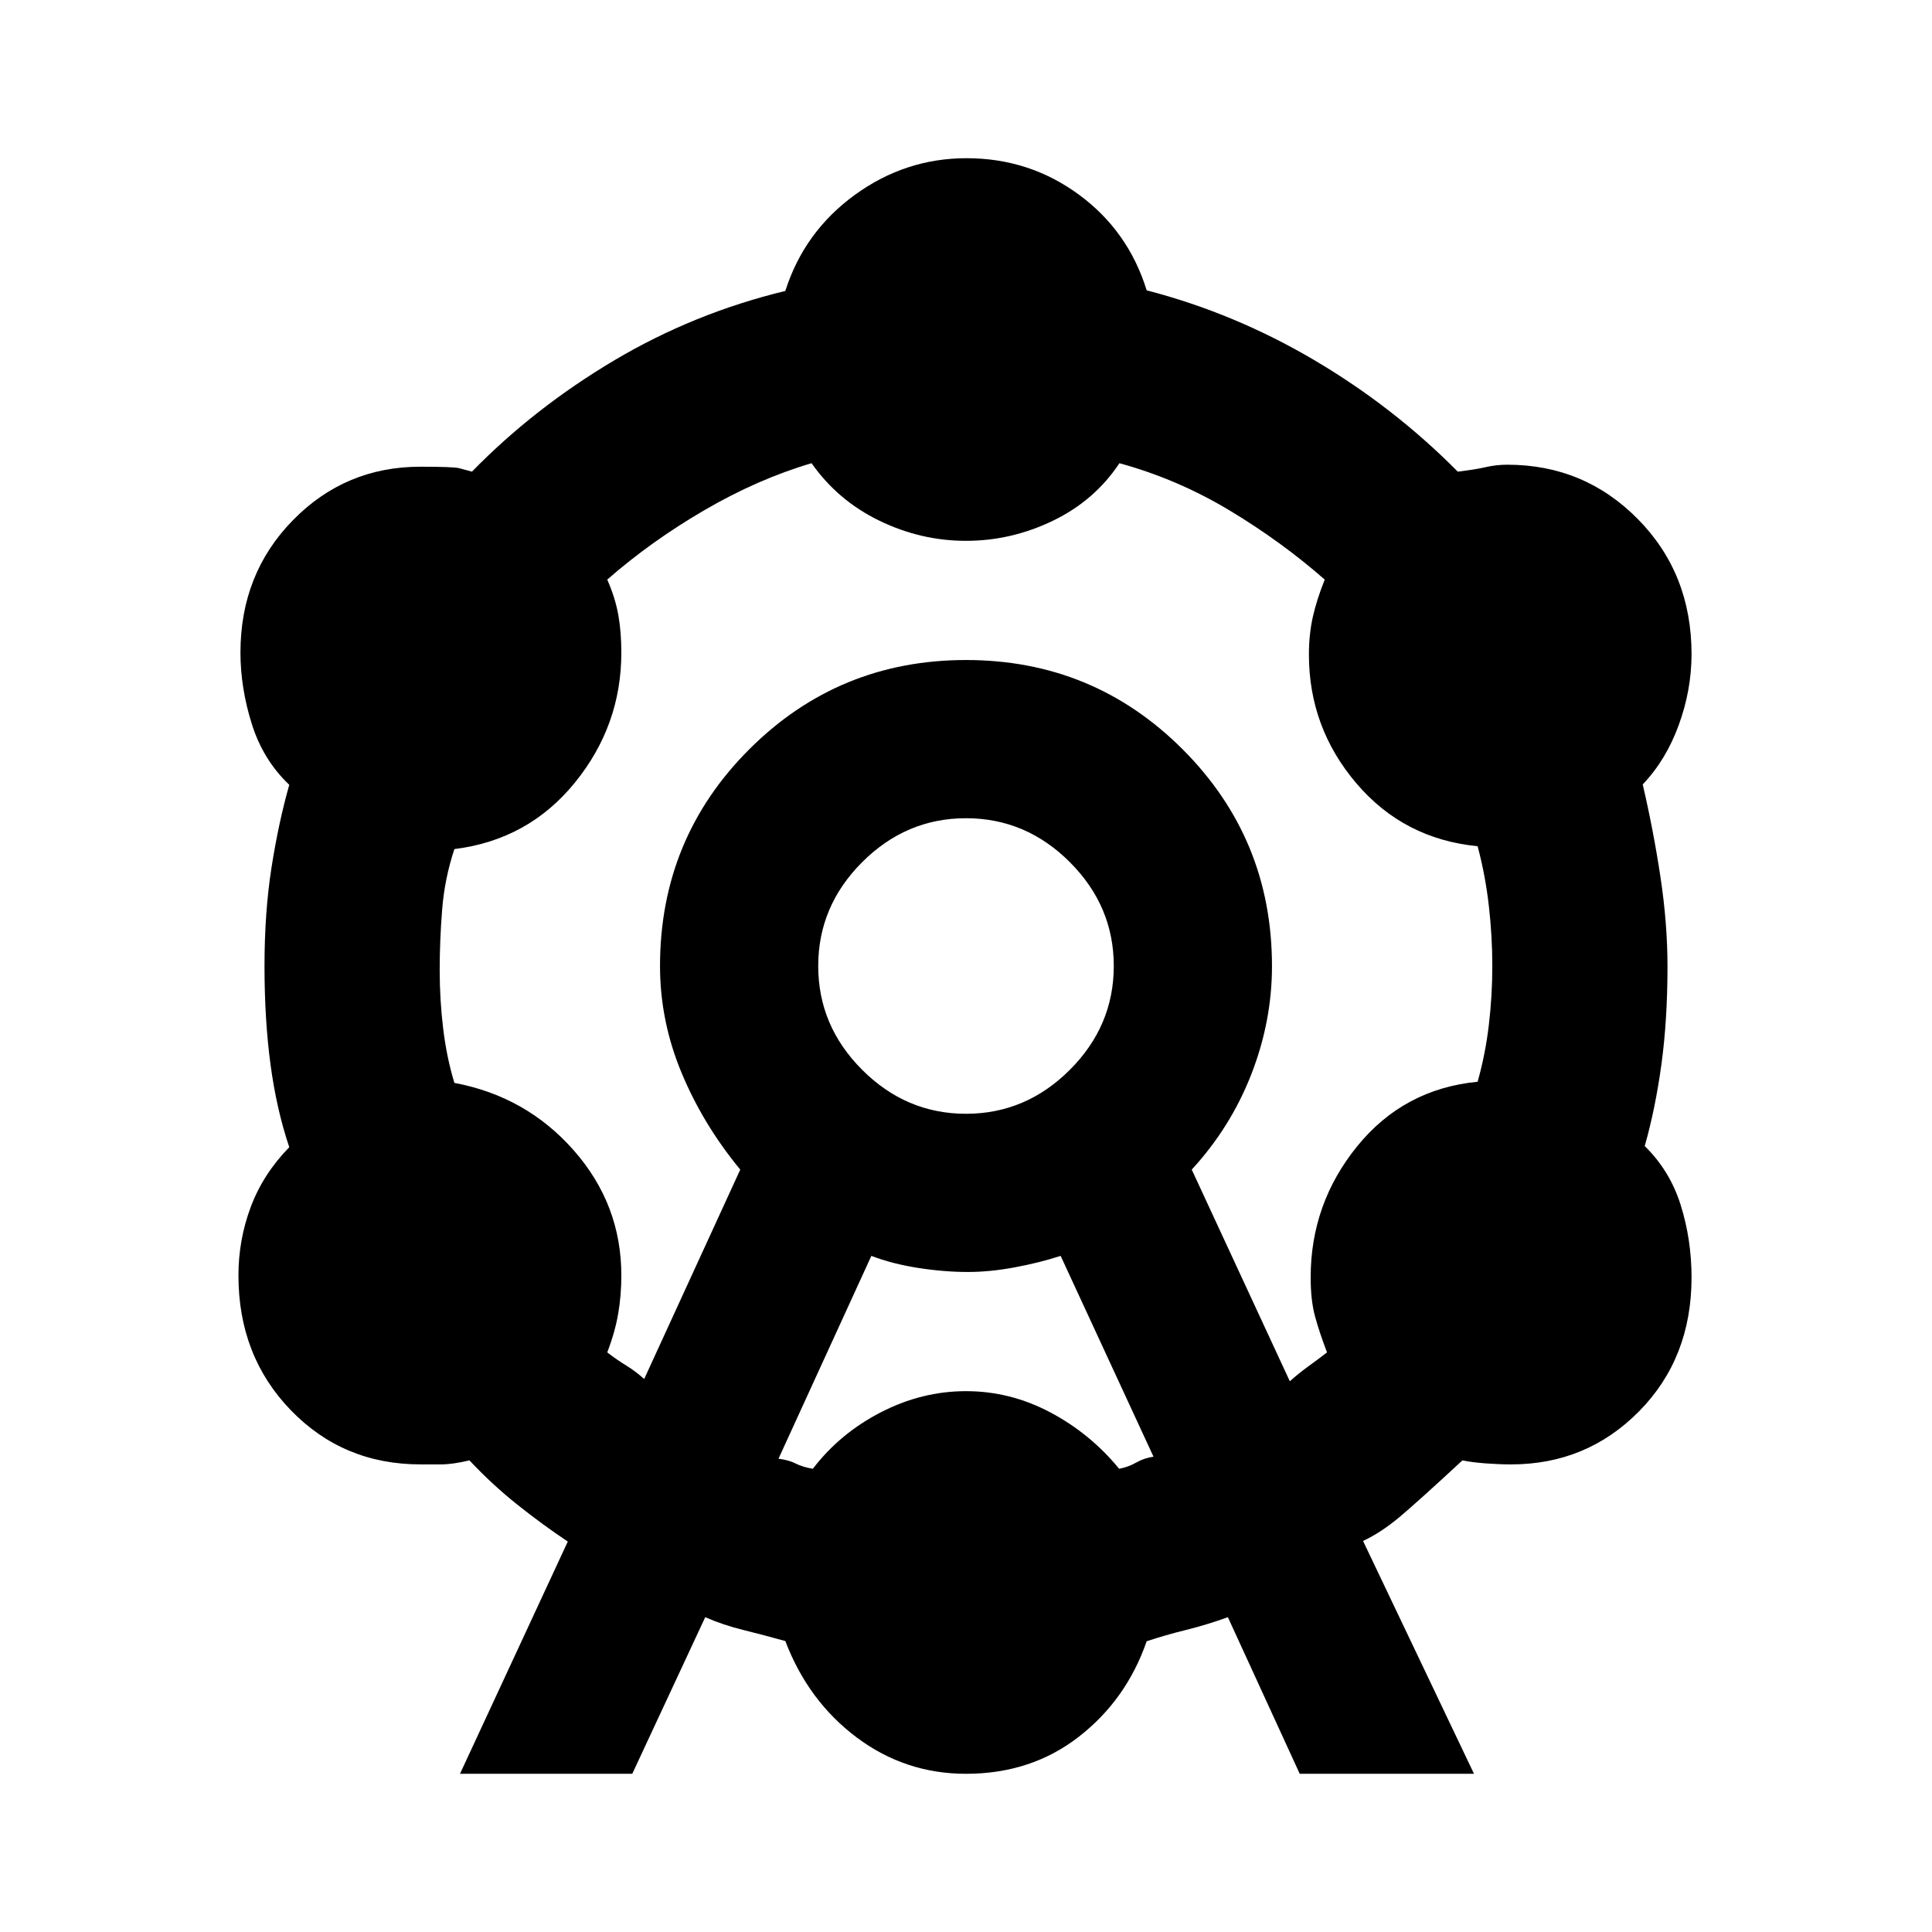 <svg xmlns="http://www.w3.org/2000/svg" height="20" viewBox="0 -960 960 960" width="20"><path d="M228.57-78.61 282.13-194q-12.87-8.61-25.3-18.54-12.44-9.94-23.56-21.81-8.36 2-14.24 2h-10.07q-38.39 0-64.44-26.91-26.04-26.91-26.04-66.98 0-17.72 6.13-34.06 6.13-16.35 19.13-29.67-6.31-18.68-9.31-40.99-3-22.3-3-49.04t3.5-49.04q3.5-22.31 8.81-40.99-13-12.32-18.63-30.27-5.63-17.95-5.63-35.44 0-39.14 26.04-65.74 26.05-26.61 63.35-26.61 16.38 0 19.24.72 2.85.72 6.41 1.72 30.87-31.61 70.55-55.2 39.67-23.58 85.15-34.58 9.38-29.41 34.48-47.69 25.1-18.27 55.58-18.27 31.15 0 55.76 18.06 24.61 18.07 33.74 47.6 43.61 11.3 83.15 34.6 39.55 23.3 71.42 55.48 8.56-1 13.84-2.22 5.27-1.22 10.76-1.22 38.27 0 64.92 27.04t26.65 67.08q0 17.8-6.35 35.21-6.34 17.41-17.91 29.54 5.31 22.76 8.81 45.96 3.5 23.19 3.5 44.38 0 26.62-3 48.64t-8.31 40.71q12.57 12.31 17.91 29.44 5.35 17.13 5.35 35.85 0 40.07-26.04 66.48-26.05 26.41-63.62 26.41-5.71 0-12.57-.5-6.85-.5-11.61-1.5-22.07 20.44-31.18 28.09-9.11 7.65-18.2 11.96l55.13 115.69h-86.6l-35.7-77.82q-10.74 3.86-20.89 6.36-10.15 2.5-19.46 5.6-10.13 29.17-33.8 47.51Q512.31-78.61 480-78.61q-30.2 0-54.3-18.05-24.1-18.06-35.48-47.91-10.74-3-20.89-5.5-10.16-2.5-18.9-6.36l-36.26 77.82h-85.6Zm91.52-196.17 47.74-104.05q-18.48-22.4-29.17-48.12-10.7-25.71-10.7-53.03 0-63.41 44.39-107.74 44.39-44.32 107.67-44.32t107.65 44.4q44.37 44.39 44.37 107.69 0 27.38-10.26 53.73-10.26 26.34-29.61 47.39l48.74 105.18q4.31-3.87 8.96-7.24 4.65-3.37 9.52-7.11-3.87-10.13-6-18.04-2.13-7.91-2.13-19.22 0-36.7 23.13-65.18 23.13-28.47 59.83-32.04 3.87-13.74 5.58-28.26 1.72-14.52 1.72-29.26 0-14.74-1.72-29.85-1.71-15.12-5.58-29.67-36.7-3.57-60.26-31.26-23.57-27.7-23.57-63.96 0-10 1.94-18.67 1.93-8.66 5.93-18.59-21.74-19.04-47.52-34.5-25.77-15.46-54.5-23.33-12.32 18.57-33.03 28.57t-43.21 10q-22.4 0-43.03-10-20.64-10-33.71-28.57-26.69 7.87-53.24 23.33-26.54 15.46-48.28 34.5 4 9.13 5.5 17.6t1.5 18.66q0 36.26-23.13 64.68-23.13 28.41-59.83 32.97-4.87 14.74-6.08 30.05-1.22 15.3-1.22 30.04 0 14.74 1.72 29.04 1.71 14.31 5.58 27.05 35.7 6.69 59.33 33.54 23.63 26.85 23.63 62.11 0 10-1.57 19.06-1.56 9.07-5.43 19.2 4.87 3.74 9.46 6.54 4.58 2.81 8.89 6.68Zm66.74 39.6q5.3.7 8.6 2.42 3.31 1.72 8.47 2.59 13.42-17.57 33.79-28.07 20.36-10.5 42.31-10.5 21.95 0 41.81 10.5 19.87 10.5 34.29 28.07 4.6-.87 8.47-3.09 3.86-2.22 8.6-2.92l-46.14-99.78q-10.6 3.44-22.91 5.72-12.32 2.28-23.12 2.28-11.84 0-24.7-2t-23.33-6l-46.14 100.78ZM480-406.57q29.77 0 51.6-21.84 21.83-21.83 21.83-51.59 0-29.77-21.83-51.6-21.83-21.83-51.6-21.83-29.76 0-51.59 21.83-21.84 21.83-21.84 51.6 0 29.76 21.84 51.59 21.83 21.84 51.59 21.84Zm0-73.43Z"/></svg>